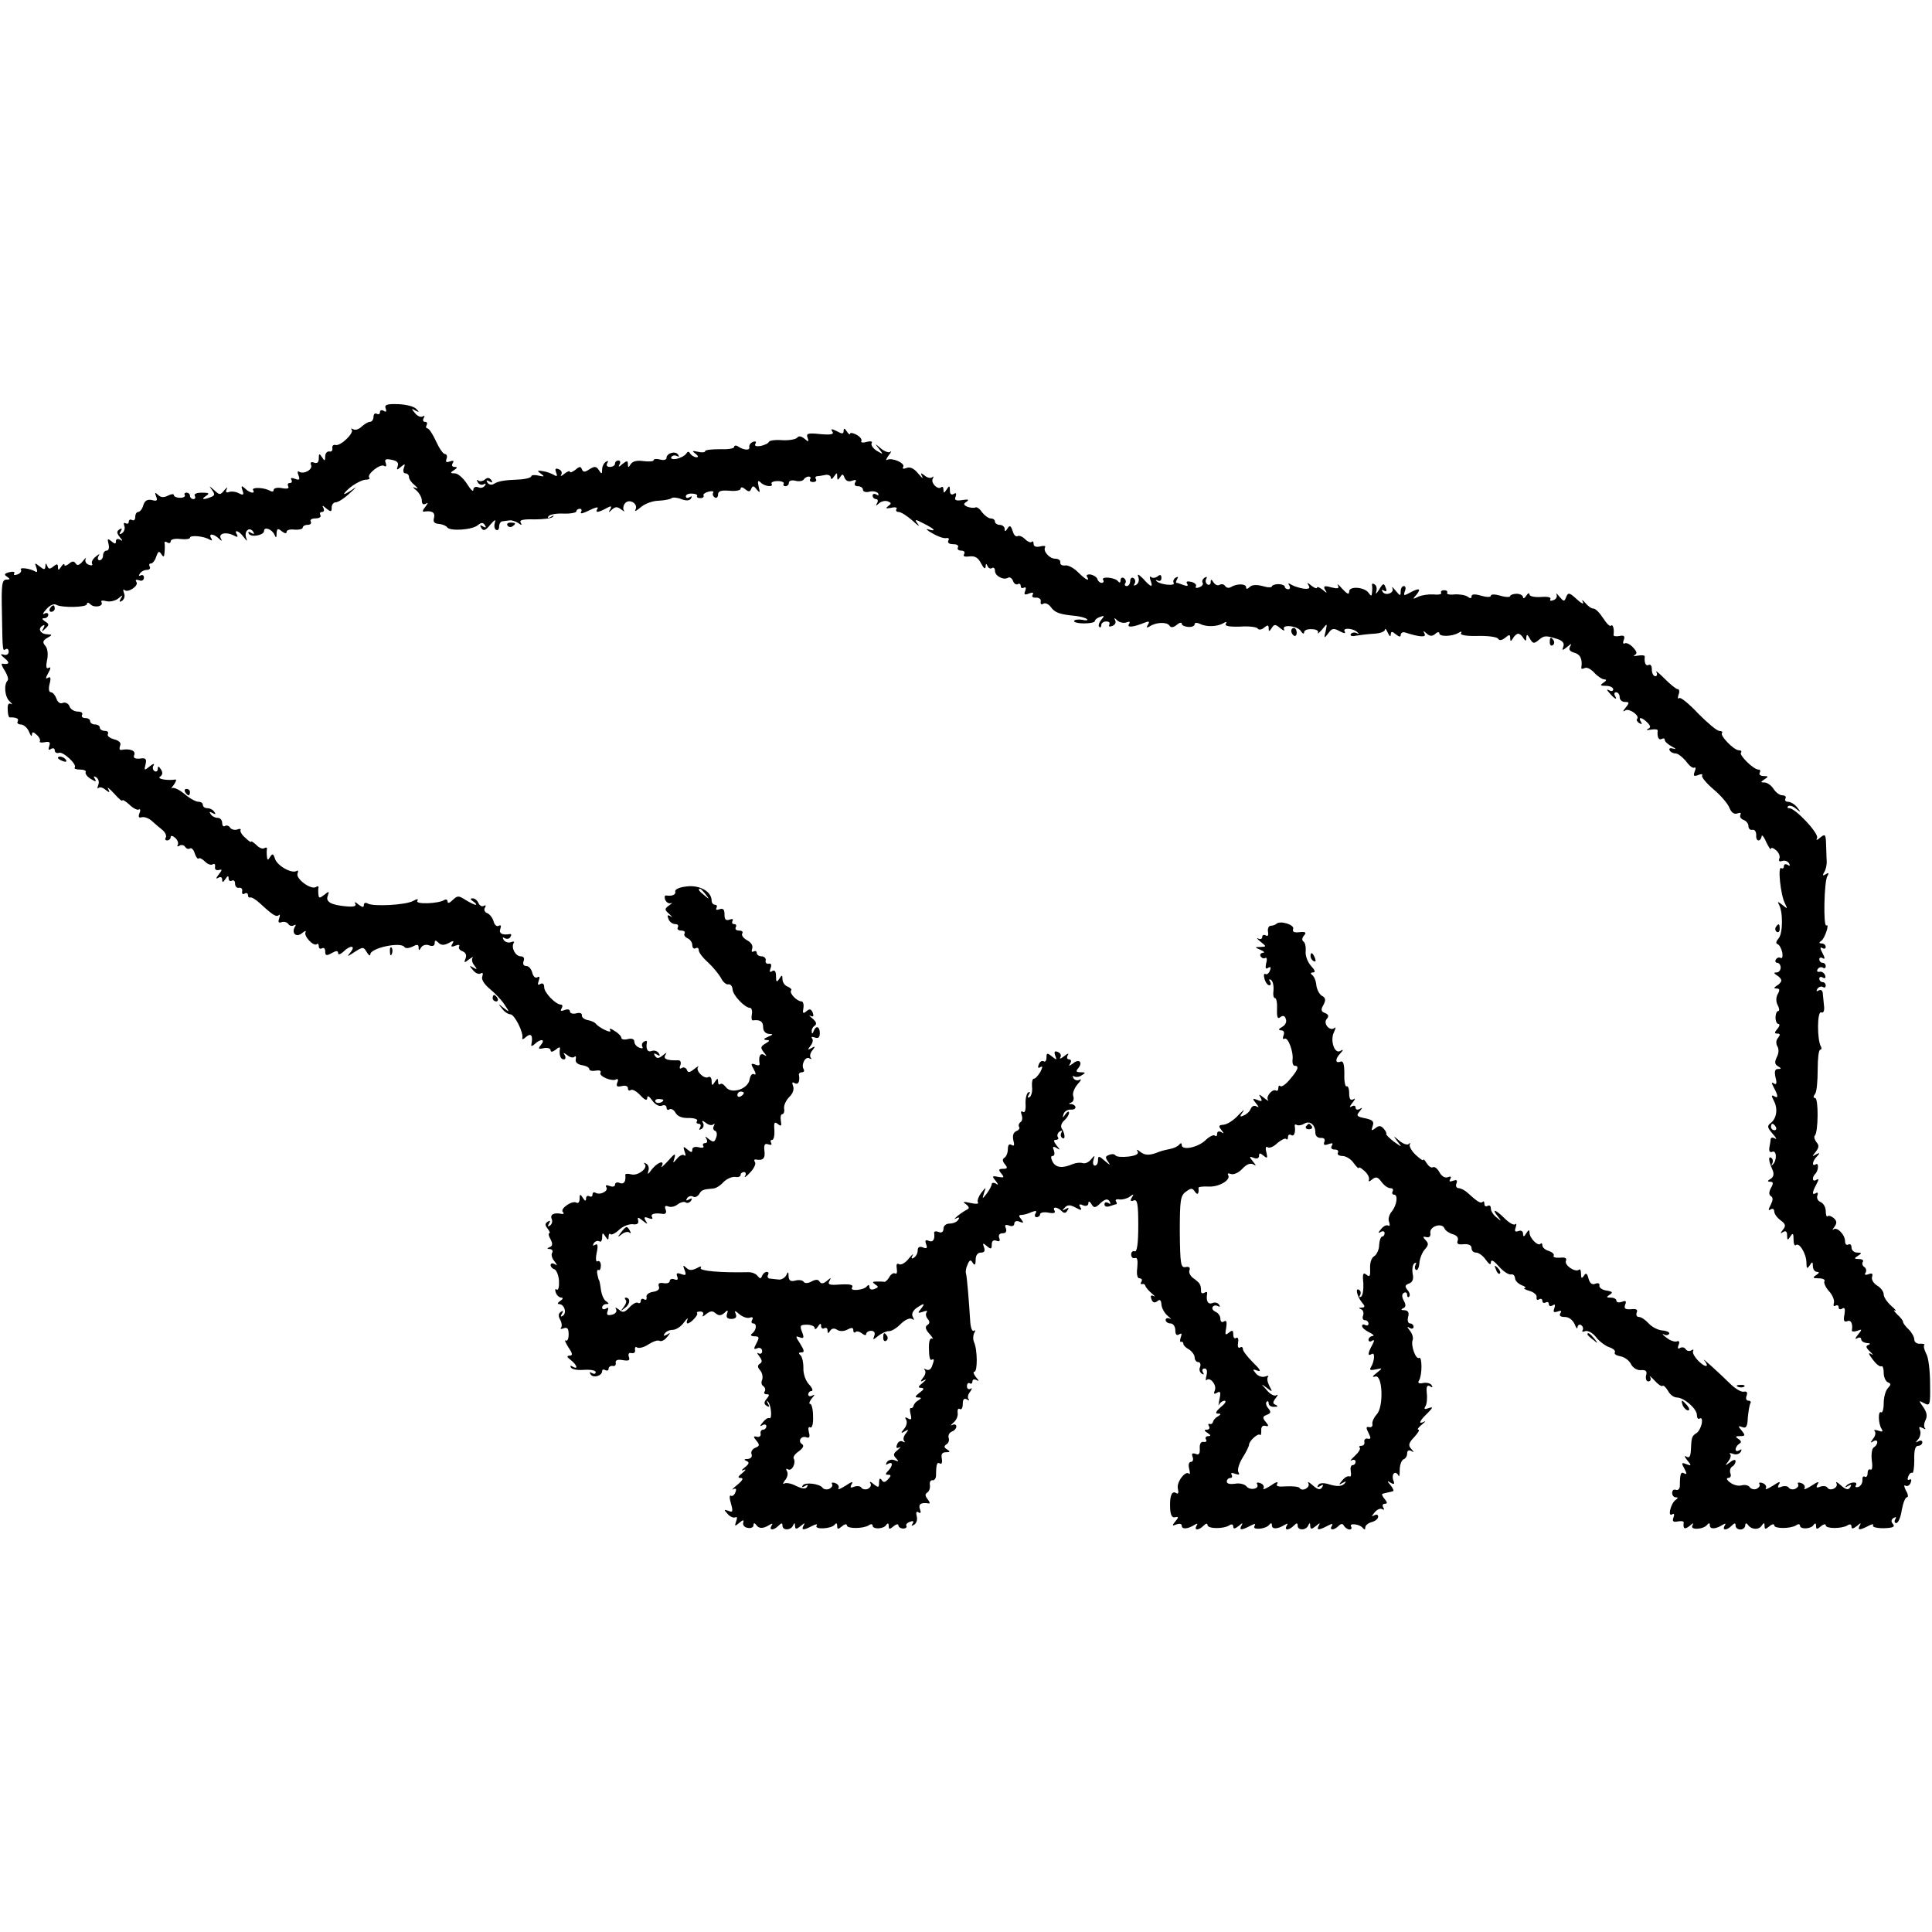 <?xml version="1.0" standalone="no"?>
<!DOCTYPE svg PUBLIC "-//W3C//DTD SVG 20010904//EN"
 "http://www.w3.org/TR/2001/REC-SVG-20010904/DTD/svg10.dtd">
<svg version="1.0" xmlns="http://www.w3.org/2000/svg"
 width="600pt" height="600pt" viewBox="0 0 600 600"
 preserveAspectRatio="xMidYMid meet">
<g transform="translate(0,600) scale(0.1,-0.1)"
fill="#000000" stroke="none">
<path d="M1198 4731 c3 -9 1 -12 -6 -7 -7 4 -12 2 -12 -4 0 -6 -4 -8 -10 -5
-5 3 -10 -1 -10 -9 0 -9 -5 -16 -11 -16 -6 0 -17 -7 -26 -15 -8 -8 -20 -12
-26 -8 -7 3 -9 3 -5 -1 9 -10 -34 -52 -50 -48 -7 2 -11 -3 -10 -10 2 -7 -3
-12 -9 -10 -7 1 -13 -6 -13 -15 0 -15 -2 -16 -10 -3 -8 13 -10 12 -10 -4 0
-12 -5 -16 -14 -13 -10 4 -13 1 -10 -7 6 -14 -22 -30 -37 -21 -5 4 -6 -2 -2
-11 5 -14 3 -16 -11 -11 -10 4 -15 3 -11 -3 3 -6 1 -10 -5 -10 -6 0 -8 -5 -5
-10 4 -7 -3 -9 -19 -6 -14 3 -26 0 -26 -5 0 -6 -5 -7 -12 -3 -16 10 -58 12
-52 2 8 -13 -11 -9 -25 5 -11 10 -13 9 -8 -6 5 -14 3 -16 -11 -9 -9 5 -23 7
-31 4 -9 -3 -11 0 -7 9 4 8 1 6 -7 -3 -13 -16 -15 -16 -32 0 -16 14 -17 14 -7
1 10 -14 10 -18 -4 -23 -23 -9 -31 -7 -14 4 12 8 9 10 -13 10 -16 0 -26 -4
-22 -10 3 -5 1 -10 -4 -10 -6 0 -11 5 -11 10 0 6 -5 10 -11 10 -5 0 -8 -4 -5
-8 2 -4 -4 -8 -15 -8 -10 0 -19 4 -19 8 0 5 -8 4 -18 -1 -13 -7 -23 -6 -31 2
-10 9 -11 8 -6 -5 5 -13 2 -15 -13 -11 -14 3 -22 -1 -27 -16 -3 -12 -11 -21
-16 -21 -5 0 -9 -7 -9 -16 0 -8 -4 -12 -10 -9 -5 3 -10 1 -10 -5 0 -6 -4 -8
-10 -5 -5 3 -7 0 -4 -8 3 -8 0 -18 -7 -23 -8 -5 -10 -3 -4 6 5 9 4 11 -4 6 -9
-6 -9 -11 1 -24 10 -12 10 -14 1 -8 -8 4 -13 2 -13 -5 0 -9 -3 -9 -14 0 -12
10 -13 8 -9 -8 3 -12 1 -21 -6 -21 -6 0 -11 -7 -11 -15 0 -8 -5 -15 -11 -15
-5 0 -7 6 -3 13 5 8 3 8 -9 -2 -9 -7 -14 -17 -11 -22 3 -5 -2 -6 -10 -3 -9 3
-13 11 -10 18 3 6 -1 3 -9 -7 -10 -12 -17 -15 -22 -7 -5 8 -11 8 -21 -1 -8 -6
-14 -8 -14 -3 0 5 -5 2 -10 -6 -8 -12 -10 -12 -10 -1 0 10 -3 11 -14 2 -11 -9
-15 -9 -19 1 -4 10 -6 10 -6 -1 -1 -11 -4 -11 -18 0 -15 12 -16 12 -10 -4 4
-11 3 -16 -3 -12 -17 10 -51 14 -45 6 3 -5 -2 -12 -11 -15 -8 -3 -13 -2 -10 3
4 5 -3 7 -15 4 -16 -4 -17 -8 -7 -14 10 -7 10 -9 -2 -9 -14 0 -16 -16 -14
-102 2 -124 2 -120 12 -114 5 3 9 -1 9 -8 0 -8 -7 -12 -16 -9 -11 3 -10 0 3
-11 18 -14 15 -21 -7 -17 -4 1 -1 -9 8 -22 8 -13 12 -26 9 -30 -13 -13 -9 -52
6 -65 8 -8 10 -11 4 -8 -8 4 -11 -3 -10 -18 0 -13 3 -24 6 -24 20 1 30 -4 25
-12 -3 -5 1 -10 10 -10 8 0 20 -10 25 -22 5 -13 9 -17 9 -10 1 10 4 10 15 0 8
-7 12 -16 10 -20 -3 -4 4 -5 15 -3 15 3 18 0 14 -12 -4 -11 -2 -14 5 -9 7 4
12 2 12 -4 0 -7 6 -10 13 -8 13 5 58 -37 49 -46 -3 -3 5 -6 17 -6 12 0 20 -4
17 -8 -2 -4 4 -14 16 -21 15 -9 18 -10 13 0 -6 8 -4 10 4 5 7 -5 10 -15 6 -24
-3 -9 -3 -13 1 -9 4 4 14 1 22 -6 13 -10 14 -9 8 3 -5 8 3 2 18 -14 14 -16 26
-26 26 -22 0 4 10 -2 22 -13 11 -11 25 -18 29 -15 5 3 6 -3 2 -12 -4 -11 -2
-15 7 -12 8 2 22 -3 31 -11 10 -9 25 -22 34 -29 8 -7 13 -17 10 -23 -4 -5 -1
-9 4 -9 6 0 11 5 11 10 0 6 6 5 14 -2 8 -7 11 -17 8 -22 -3 -5 0 -6 6 -2 6 3
13 2 17 -4 4 -6 10 -8 15 -5 5 3 12 -4 15 -16 4 -11 9 -18 12 -15 3 3 12 -2
20 -10 8 -8 19 -12 24 -8 5 3 8 0 7 -8 -2 -7 3 -12 11 -10 12 3 12 1 0 -14 -9
-12 -9 -15 -1 -10 7 4 12 2 12 -6 0 -9 3 -9 10 2 7 11 10 11 10 2 0 -7 5 -10
10 -7 6 3 10 -1 10 -9 0 -9 6 -15 13 -13 6 1 11 -4 9 -11 -1 -8 2 -11 8 -7 5
3 10 1 10 -4 0 -6 3 -10 8 -8 4 1 17 -7 29 -18 40 -37 51 -44 59 -37 4 4 4 -1
1 -10 -4 -12 -2 -15 7 -12 8 3 17 0 21 -5 3 -6 11 -8 17 -5 7 4 8 2 4 -4 -12
-20 4 -35 22 -20 9 7 13 9 11 3 -7 -12 26 -46 35 -37 3 3 6 0 6 -7 0 -7 5 -9
10 -6 6 3 10 -1 10 -10 0 -13 4 -14 20 -5 14 8 20 8 20 0 0 -6 7 -4 16 4 21
21 40 21 23 -1 -13 -15 -11 -15 13 1 25 16 27 16 37 -1 6 -10 11 -13 11 -7 0
20 95 40 106 23 3 -5 14 -4 25 1 14 8 19 7 19 -2 0 -11 2 -11 8 0 5 7 16 10
25 6 11 -4 17 -1 17 7 0 10 3 10 12 1 8 -8 17 -8 31 -1 15 9 18 8 12 -2 -6 -9
-3 -11 9 -6 9 4 15 3 12 -2 -3 -5 1 -12 10 -15 10 -4 14 -12 10 -22 -6 -15 -4
-15 11 -3 10 7 15 9 11 5 -4 -5 -2 -16 5 -24 10 -13 9 -14 -3 -7 -13 8 -13 6
-1 -8 7 -9 18 -14 24 -10 6 4 8 0 5 -9 -4 -9 5 -24 23 -39 16 -13 37 -35 46
-49 16 -24 16 -25 -3 -10 -18 14 -18 14 -5 -2 7 -10 19 -18 26 -18 13 0 42
-58 37 -74 -2 -5 4 -4 12 4 16 13 22 4 16 -25 -1 -5 4 -4 11 3 18 17 34 15 19
-3 -10 -12 -8 -14 9 -10 12 2 21 -1 21 -7 0 -6 6 -5 16 2 8 8 14 9 13 4 -3
-19 1 -34 12 -34 5 0 7 6 3 13 -6 9 -5 9 8 0 8 -7 18 -9 22 -5 4 4 6 0 4 -8
-2 -9 6 -16 20 -18 12 -2 22 -7 22 -12 0 -5 9 -7 20 -5 11 2 18 0 15 -6 -7
-11 36 -29 49 -21 5 3 7 -2 3 -10 -4 -12 -1 -14 14 -11 11 3 19 0 19 -6 0 -7
4 -10 9 -6 6 3 19 -5 30 -17 14 -15 21 -17 21 -8 0 9 6 6 15 -7 9 -13 22 -20
30 -17 8 4 15 1 15 -6 0 -6 4 -9 9 -5 6 3 14 -2 19 -11 6 -11 21 -17 41 -16
17 0 29 -4 26 -9 -4 -5 -1 -9 5 -9 6 0 8 -5 4 -12 -4 -7 -3 -8 5 -4 6 4 8 13
4 19 -5 8 -2 8 9 0 8 -7 19 -9 23 -5 5 4 5 2 2 -5 -4 -6 -2 -13 4 -15 5 -2 7
-11 3 -21 -5 -15 -9 -15 -22 -5 -12 10 -14 10 -8 1 4 -8 2 -13 -4 -13 -6 0 -9
-4 -6 -9 4 -5 -3 -7 -14 -4 -12 3 -20 0 -20 -7 0 -10 -3 -10 -15 0 -13 11 -14
10 -9 -6 4 -10 4 -16 -1 -12 -4 4 -14 0 -22 -10 -14 -16 -14 -16 -8 3 4 15 -1
12 -20 -10 -15 -16 -24 -24 -20 -17 11 21 -13 13 -31 -10 -11 -15 -14 -17 -11
-6 4 10 1 20 -6 24 -7 4 -9 4 -5 -1 12 -12 -21 -38 -42 -32 -11 3 -19 2 -18
-2 2 -20 -4 -30 -17 -25 -8 4 -15 1 -15 -5 0 -6 -7 -8 -17 -4 -10 4 -14 2 -10
-4 8 -12 -20 -26 -34 -17 -5 3 -9 0 -9 -6 0 -6 -4 -8 -10 -5 -5 3 -10 0 -10
-7 0 -9 -3 -9 -10 2 -8 13 -10 12 -10 -3 0 -10 -4 -15 -10 -12 -13 8 -52 -19
-42 -29 4 -4 3 -7 -3 -6 -24 5 -37 -1 -32 -15 4 -8 1 -17 -5 -21 -7 -5 -8 -2
-3 6 5 9 4 11 -4 6 -9 -6 -9 -11 0 -22 6 -8 8 -14 5 -14 -4 0 -2 -9 4 -19 7
-14 6 -21 -3 -24 -9 -4 -9 -6 1 -6 7 -1 10 -6 7 -11 -4 -6 -1 -18 7 -27 9 -12
9 -15 1 -9 -7 4 -13 3 -13 -3 0 -5 5 -11 12 -13 6 -2 13 -19 14 -36 1 -18 -2
-30 -7 -27 -5 4 -6 -1 -3 -9 3 -9 11 -16 18 -16 6 0 4 -5 -4 -10 -8 -5 -10
-10 -4 -10 17 0 25 -28 12 -36 -7 -5 -8 -2 -3 6 5 9 4 11 -3 6 -8 -5 -9 -13
-2 -25 5 -10 6 -21 2 -25 -3 -4 0 -4 9 -1 11 4 15 -1 15 -19 0 -14 -4 -22 -9
-19 -5 3 -1 -6 8 -21 14 -20 14 -26 4 -26 -10 -1 -9 -4 4 -14 19 -15 24 -31 5
-20 -6 4 -8 3 -5 -3 4 -6 22 -9 42 -7 19 1 35 -2 35 -7 0 -6 -5 -7 -12 -3 -7
4 -8 3 -4 -4 8 -13 36 -5 36 10 0 5 5 6 10 3 6 -3 10 -1 10 4 0 6 6 10 13 9 6
-2 11 3 9 10 -1 8 6 11 22 8 19 -3 23 -1 19 10 -3 9 0 14 8 12 8 -2 13 3 11
10 -1 8 2 11 7 7 6 -3 22 1 35 10 14 9 29 14 34 11 6 -3 16 2 23 11 12 14 12
16 0 8 -10 -5 -12 -4 -7 3 4 7 15 12 25 12 10 0 26 10 35 23 9 12 14 16 11 9
-3 -6 -3 -12 0 -12 10 0 35 27 30 32 -3 3 2 5 10 5 8 0 11 -5 8 -11 -4 -6 1
-5 10 3 13 10 20 11 30 2 10 -8 17 -7 27 2 10 10 12 9 8 -3 -4 -11 1 -16 13
-16 13 0 18 5 14 15 -5 12 -3 12 12 -1 10 -8 24 -13 32 -10 8 3 11 0 7 -7 -4
-6 -2 -11 3 -11 13 0 10 -22 -4 -32 -6 -4 -2 -8 8 -8 15 0 16 -3 6 -22 -9 -17
-9 -20 3 -15 8 3 15 -1 15 -9 0 -7 -5 -10 -11 -7 -6 4 -5 0 2 -9 9 -12 10 -18
2 -23 -8 -5 -8 -11 1 -21 6 -7 9 -20 6 -29 -4 -8 -2 -17 4 -20 5 -4 7 -11 4
-16 -4 -5 -1 -9 6 -9 9 0 9 -3 0 -14 -9 -11 -9 -16 0 -22 8 -5 10 -3 4 7 -5 8
-4 11 0 6 10 -9 14 -57 4 -51 -4 2 -13 -4 -20 -13 -10 -12 -10 -14 -1 -9 6 4
12 2 12 -3 0 -6 -5 -11 -10 -11 -6 0 -9 -6 -8 -12 2 -7 -3 -12 -11 -10 -12 3
-12 0 -2 -12 11 -13 10 -17 -3 -22 -10 -4 -15 -13 -12 -20 3 -8 -2 -14 -12
-15 -11 0 -13 -2 -4 -6 10 -4 9 -9 -5 -20 -11 -9 -12 -12 -3 -8 8 4 6 -1 -4
-9 -15 -12 -16 -16 -5 -16 9 0 5 -8 -11 -21 -14 -11 -19 -18 -13 -14 9 4 11 1
7 -9 -3 -9 -10 -14 -14 -11 -5 3 -5 -8 0 -24 7 -25 6 -29 -8 -23 -14 5 -15 4
-2 -10 8 -9 19 -13 24 -10 5 3 6 -3 2 -13 -5 -15 -4 -16 9 -5 13 11 16 11 13
1 -2 -8 5 -15 15 -16 9 -2 17 2 17 8 0 8 3 8 8 2 8 -13 22 -13 41 -1 10 6 12
5 7 -2 -9 -16 7 -15 22 0 9 9 12 9 12 0 0 -16 27 -15 33 1 4 9 6 8 6 -2 1 -11
4 -11 18 0 11 10 14 10 9 2 -9 -16 -1 -16 26 -2 12 6 18 7 14 1 -8 -13 47 -10
56 3 5 6 8 5 8 -4 0 -11 3 -11 15 -1 8 7 15 8 15 3 0 -11 50 -11 68 0 6 5 12
4 12 -1 0 -12 34 -11 42 2 5 7 8 6 8 -3 0 -11 3 -11 15 -1 8 7 15 8 15 3 0 -5
7 -10 15 -10 8 0 12 4 10 8 -3 4 2 10 11 13 10 4 13 2 8 -6 -5 -7 -3 -8 5 -3
7 4 11 16 8 26 -3 12 -1 17 6 12 6 -4 8 0 4 10 -6 16 4 22 27 18 5 -1 4 4 -3
13 -8 10 -9 16 -1 21 6 4 9 14 8 23 -2 9 2 16 8 15 6 -1 11 6 11 15 0 34 3 43
12 37 6 -3 8 4 6 15 -3 14 1 20 13 20 13 0 14 2 3 9 -10 6 -10 10 -1 16 6 4 9
13 6 20 -2 7 2 16 10 19 8 3 14 10 14 16 0 6 -6 8 -12 5 -7 -4 -6 -1 3 7 9 7
15 21 13 31 -1 9 2 15 7 11 5 -3 9 4 9 16 0 14 4 19 13 14 6 -4 9 -4 5 1 -4 4
-2 15 5 23 6 9 7 13 1 9 -6 -3 -11 0 -11 8 0 8 4 12 9 9 4 -3 8 0 8 6 0 6 5 8
13 4 8 -5 8 -2 -2 9 -7 9 -10 17 -5 17 10 0 10 67 -1 92 -4 9 -3 22 1 29 4 7
3 10 -2 6 -5 -3 -10 11 -11 31 -4 65 -10 137 -13 147 -2 6 0 18 5 28 6 15 10
16 16 5 6 -9 9 -7 9 10 0 13 6 22 16 22 11 0 14 5 10 16 -5 14 -4 15 9 4 12
-10 15 -10 15 5 0 11 5 15 14 12 10 -4 13 -1 9 9 -3 8 1 14 11 14 10 0 13 6
10 15 -5 11 -2 13 10 9 9 -4 16 -1 16 6 0 7 7 10 16 6 13 -5 14 -4 6 7 -9 10
-9 14 1 14 6 0 21 4 31 9 14 5 17 4 12 -4 -4 -7 -2 -12 3 -12 6 0 11 4 11 9 0
5 12 8 26 5 16 -3 23 -1 19 6 -8 13 8 13 22 -1 8 -8 13 -7 18 2 6 8 4 10 -6 4
-11 -6 -11 -5 -3 4 9 10 17 10 34 1 18 -10 21 -9 15 1 -6 9 -3 11 8 6 10 -4
17 -1 17 6 0 8 4 7 10 -3 7 -12 12 -12 28 4 15 13 22 14 28 5 4 -8 3 -10 -4
-5 -7 4 -12 2 -12 -4 0 -7 7 -9 16 -6 9 3 18 6 20 6 3 0 3 4 0 9 -4 5 2 8 11
6 10 -1 24 3 32 9 12 9 13 8 6 -3 -6 -10 -4 -13 6 -9 11 4 14 -10 14 -78 0
-56 -4 -83 -11 -80 -6 2 -11 -2 -11 -10 0 -8 5 -13 12 -11 7 3 9 -7 7 -29 -3
-22 0 -34 7 -34 7 0 9 -5 6 -10 -4 -6 -3 -9 2 -8 4 2 9 -1 10 -5 1 -5 10 -15
20 -24 10 -8 12 -12 6 -8 -9 4 -11 1 -7 -10 4 -11 10 -12 18 -6 8 7 12 4 13
-11 1 -11 10 -27 20 -35 10 -8 12 -12 6 -8 -7 3 -13 1 -13 -4 0 -6 7 -11 15
-11 8 0 15 -9 15 -21 0 -13 4 -18 12 -13 8 5 9 2 5 -9 -3 -9 -3 -16 1 -14 4 1
7 -2 7 -6 0 -5 8 -13 18 -18 9 -6 17 -17 17 -24 0 -8 5 -15 11 -15 6 0 9 -7 6
-15 -4 -8 -1 -17 5 -21 7 -4 8 -3 4 4 -4 7 -2 12 5 12 7 0 9 -8 6 -21 -3 -12
-3 -18 0 -15 11 11 32 -15 26 -31 -5 -12 -3 -14 7 -8 10 6 12 1 7 -21 -3 -16
-4 -23 -1 -16 3 6 11 12 17 12 7 -1 1 -10 -12 -20 -14 -12 -18 -20 -10 -20 12
0 12 -2 1 -9 -8 -4 -14 -12 -15 -17 -1 -5 -6 -8 -10 -6 -5 1 -6 -2 -2 -8 3 -5
0 -10 -7 -10 -9 0 -9 -3 2 -10 11 -7 11 -10 2 -10 -7 0 -10 -5 -7 -10 4 -6 1
-9 -7 -8 -8 2 -13 -6 -12 -20 1 -17 -3 -22 -13 -17 -11 3 -13 1 -9 -10 3 -8 0
-15 -5 -15 -7 0 -9 -9 -6 -21 3 -12 3 -19 0 -16 -11 12 -40 -26 -35 -46 3 -13
1 -18 -5 -14 -14 9 -21 -9 -19 -48 1 -20 6 -29 15 -27 12 3 12 0 1 -13 -11
-13 -10 -15 4 -9 9 3 16 2 16 -4 0 -12 18 -11 39 2 10 6 12 5 7 -2 -9 -16 7
-15 22 0 7 7 12 8 12 2 0 -12 49 -13 68 -1 7 5 12 3 12 -4 0 -8 5 -7 17 2 11
10 14 10 9 2 -9 -16 -1 -16 26 -2 15 8 19 8 14 0 -9 -14 36 -10 46 4 5 6 8 6
8 -2 0 -13 18 -12 39 1 10 6 12 5 7 -2 -9 -16 7 -15 22 0 9 9 12 9 12 0 0 -16
27 -15 33 1 4 9 6 8 6 -2 1 -11 4 -11 18 0 11 10 14 10 9 2 -9 -16 -1 -16 26
-2 15 8 19 8 14 0 -9 -14 7 -14 21 0 8 8 13 8 17 0 4 -6 12 -11 17 -11 6 0 8
4 5 9 -8 12 27 8 36 -4 5 -6 8 -6 8 1 0 7 9 14 20 17 11 3 20 10 20 17 0 6 -5
8 -12 4 -9 -5 -9 -3 1 9 7 9 18 14 24 10 6 -3 7 -1 3 5 -4 7 -2 12 5 12 8 0 8
4 -1 15 -7 8 -10 16 -6 16 3 1 11 3 16 4 6 1 13 3 16 4 4 0 0 9 -7 18 -12 14
-12 16 0 8 11 -6 13 -4 8 8 -3 9 -2 19 3 22 4 3 10 -1 13 -7 2 -7 4 0 4 17 0
16 6 31 12 33 6 2 11 10 11 18 0 9 5 12 13 8 9 -6 9 -4 0 6 -10 11 -9 18 9 37
12 13 18 23 13 23 -5 0 0 7 11 16 10 8 13 13 7 9 -20 -10 -15 2 10 26 18 18
18 21 4 16 -13 -5 -16 -3 -10 6 4 6 6 25 4 41 -2 20 1 26 10 21 7 -5 10 -4 5
3 -3 6 -15 9 -26 7 -14 -3 -18 0 -13 8 10 16 10 76 0 70 -10 -6 -26 38 -20 55
3 7 -1 20 -8 29 -10 12 -10 15 -1 9 6 -4 12 -2 12 3 0 6 -5 11 -11 11 -6 0 -9
9 -6 20 4 14 0 20 -11 21 -11 0 -12 2 -5 6 9 3 10 10 3 23 -7 13 -7 21 0 25 5
3 10 1 10 -6 0 -7 3 -9 6 -6 4 4 2 13 -5 21 -9 11 -8 15 5 20 11 4 15 14 11
31 -2 14 0 28 6 32 5 3 7 1 3 -5 -3 -6 -3 -13 2 -16 4 -2 9 7 10 21 1 15 9 34
17 43 12 13 12 19 2 29 -9 10 -9 12 3 9 9 -2 14 3 12 13 -3 21 37 33 44 14 3
-7 15 -15 26 -18 13 -4 18 -11 15 -20 -4 -10 2 -13 19 -11 15 1 24 -3 24 -12
0 -8 6 -14 14 -14 8 0 22 -10 30 -22 11 -15 16 -18 16 -8 1 10 9 5 25 -13 13
-15 30 -26 37 -25 7 2 12 -3 13 -11 0 -8 9 -17 20 -22 11 -4 16 -8 10 -9 -5
-1 1 -5 15 -9 14 -4 24 -13 22 -20 -1 -7 2 -10 8 -6 5 3 10 1 10 -5 0 -6 5 -8
10 -5 6 3 10 1 10 -5 0 -6 5 -8 12 -4 7 5 9 2 5 -9 -4 -12 -2 -14 10 -10 11 4
14 2 9 -5 -5 -8 0 -12 14 -12 12 0 24 -9 30 -22 5 -13 9 -17 9 -10 1 7 6 10
11 7 6 -4 8 -11 5 -16 -3 -5 0 -6 8 -3 8 3 23 -5 34 -19 10 -13 29 -27 41 -31
12 -4 20 -11 17 -16 -3 -5 5 -10 17 -12 12 -2 27 -12 33 -24 6 -12 19 -20 31
-19 16 1 20 -3 16 -17 -2 -10 1 -18 7 -18 7 0 9 6 6 13 -4 6 2 2 13 -10 11
-12 22 -20 25 -17 3 3 10 -4 17 -15 6 -12 18 -21 28 -21 23 -1 62 -35 62 -55
0 -9 4 -14 9 -10 6 3 8 -4 6 -16 -3 -13 -10 -26 -17 -30 -14 -9 -15 -12 -17
-55 -1 -17 -5 -23 -13 -18 -8 5 -7 0 2 -11 14 -17 13 -18 -3 -12 -15 6 -16 4
-6 -14 8 -15 8 -19 0 -15 -11 7 -14 -1 -14 -37 0 -10 -5 -16 -12 -14 -6 3 -12
-1 -12 -9 0 -8 5 -14 11 -14 8 0 8 -2 0 -8 -15 -10 -26 -54 -11 -45 6 4 8 0 4
-10 -4 -11 -1 -15 13 -12 11 2 19 1 19 -3 -3 -20 3 -23 18 -11 11 10 14 10 9
2 -9 -16 35 -13 46 2 5 6 8 6 8 -2 0 -13 18 -12 39 1 10 6 12 5 7 -2 -9 -16 7
-15 22 0 9 9 12 9 12 0 0 -7 7 -12 15 -12 8 0 15 6 15 13 0 7 3 8 8 2 11 -16
34 -17 43 -3 7 10 9 10 9 -1 0 -11 3 -11 15 -1 8 7 15 8 15 3 0 -11 50 -11 68
0 6 5 12 4 12 -1 0 -12 34 -11 42 2 5 7 8 6 8 -3 0 -11 3 -11 15 -1 8 7 15 8
15 3 0 -11 50 -11 68 0 7 5 12 3 12 -4 0 -8 5 -7 17 2 11 10 14 10 9 2 -9 -16
-1 -16 26 -2 11 6 18 7 15 2 -4 -5 11 -9 33 -9 28 1 36 4 29 13 -7 7 -6 14 2
19 8 4 9 3 5 -4 -4 -7 -2 -12 3 -12 6 0 14 18 17 40 4 22 11 40 16 40 5 0 4
10 -3 21 -6 12 -7 19 -1 15 5 -3 13 1 16 10 3 8 2 12 -4 9 -6 -3 -7 1 -4 9 3
9 9 14 13 12 3 -2 6 16 6 40 -1 30 3 44 12 44 7 0 13 5 13 11 0 5 -6 7 -12 3
-10 -5 -10 -4 -1 6 6 7 9 19 6 28 -5 11 -3 13 8 7 8 -4 11 -5 7 0 -4 4 -3 15
2 25 6 12 4 24 -7 40 -15 21 -15 22 3 12 18 -9 19 -6 18 61 0 40 -5 82 -12 93
-6 12 -9 24 -6 27 3 3 -3 4 -13 4 -10 -1 -18 5 -18 13 0 8 -8 22 -17 31 -10 9
-18 20 -18 24 0 4 -8 14 -18 23 -10 10 -13 15 -7 12 6 -3 1 4 -12 15 -13 12
-23 27 -23 35 0 9 -9 21 -21 28 -11 7 -18 19 -15 27 3 10 0 12 -11 8 -10 -4
-14 -2 -9 5 3 6 2 13 -4 17 -6 4 -8 11 -5 16 4 5 -2 9 -12 9 -15 0 -16 2 -3
10 13 8 12 10 -2 10 -10 0 -18 7 -18 16 0 8 -4 12 -10 9 -5 -3 -10 1 -10 10 0
21 -25 46 -36 37 -5 -4 -3 0 3 8 8 11 8 18 -2 27 -7 6 -16 9 -19 6 -3 -4 -6 4
-6 16 0 12 -7 24 -16 28 -8 3 -13 12 -10 20 3 8 1 11 -4 8 -13 -8 -13 1 1 27
8 15 8 19 0 14 -12 -8 -15 6 -4 18 11 10 12 37 2 30 -13 -8 -11 10 4 25 10 11
9 12 -3 6 -13 -8 -13 -7 -1 8 10 13 11 20 2 30 -6 8 -8 17 -5 20 11 10 12 117
1 117 -6 0 -6 5 0 13 5 6 8 40 8 75 0 34 3 62 8 62 4 0 5 5 2 10 -12 20 -12
111 1 106 7 -3 10 5 9 17 -1 12 -3 30 -4 40 0 11 -6 15 -13 11 -7 -4 -8 -3 -4
5 4 6 12 9 17 6 5 -4 9 -1 9 4 0 6 -4 11 -10 11 -5 0 -10 5 -10 11 0 5 5 7 11
3 7 -4 10 -1 7 7 -3 8 -11 13 -17 11 -7 -1 -10 2 -6 8 3 6 11 8 16 5 5 -4 9
-1 9 4 0 6 -4 11 -10 11 -5 0 -10 5 -10 11 0 5 5 7 11 3 7 -4 7 1 -1 16 -8 15
-8 20 -1 16 6 -4 11 -2 11 3 0 6 -6 11 -12 11 -9 0 -10 3 -2 8 11 7 27 55 16
48 -10 -6 -7 137 3 153 6 10 4 12 -5 6 -9 -6 -11 -4 -5 6 5 7 9 24 8 36 -1 13
-1 37 -2 54 -1 28 -3 30 -18 18 -10 -9 -14 -9 -10 -2 8 13 -67 93 -86 93 -6 0
-7 3 -4 6 4 4 15 1 24 -7 16 -13 17 -12 4 4 -7 9 -20 17 -28 17 -8 0 -11 5 -8
10 3 6 -1 10 -9 10 -9 0 -21 9 -28 20 -7 11 -20 20 -28 20 -13 0 -13 1 0 10
13 8 12 10 -3 10 -10 0 -15 5 -12 10 3 6 2 10 -4 10 -15 0 -62 46 -54 53 3 4
0 7 -7 7 -15 0 -60 46 -52 54 3 3 -1 6 -8 6 -8 0 -37 25 -66 54 -28 30 -55 52
-59 48 -5 -4 -5 1 -2 11 4 9 2 17 -3 17 -5 0 -23 15 -41 33 -17 17 -28 26 -25
20 4 -7 2 -13 -3 -13 -6 0 -11 9 -11 21 0 11 -4 17 -10 14 -9 -5 -14 7 -12 26
1 4 -9 5 -21 3 -12 -2 -17 -2 -10 2 8 4 7 10 -5 23 -9 10 -21 16 -26 13 -5 -3
-7 2 -3 11 4 11 1 15 -13 12 -11 -2 -19 -1 -19 3 3 18 -2 35 -8 29 -3 -4 -14
7 -24 23 -11 17 -24 30 -30 30 -7 0 -18 8 -26 18 -9 10 -12 11 -7 2 4 -8 -5
-4 -19 9 -23 21 -27 22 -33 7 -6 -15 -7 -15 -21 1 -8 10 -12 13 -9 7 3 -7 -1
-15 -10 -18 -8 -3 -12 -2 -9 4 3 5 -9 8 -30 6 -20 -1 -35 2 -35 8 0 6 -5 4
-10 -4 -5 -8 -10 -10 -10 -5 0 6 -9 11 -20 11 -11 0 -20 -4 -20 -7 0 -4 -14
-4 -30 1 -17 5 -30 5 -30 0 0 -5 -13 -5 -30 0 -20 6 -30 5 -30 -2 0 -7 -4 -7
-12 -1 -7 5 -25 8 -41 7 -15 -2 -25 1 -23 5 3 4 -1 8 -9 8 -8 0 -12 -4 -9 -8
2 -4 -8 -7 -23 -5 -16 1 -37 -2 -48 -7 -18 -9 -19 -8 -6 6 16 20 8 22 -21 6
-18 -10 -20 -9 -15 5 4 9 2 16 -3 16 -6 0 -10 -8 -10 -17 0 -15 -2 -14 -16 3
-8 10 -13 14 -10 8 8 -15 -21 -26 -30 -12 -4 7 -3 8 4 4 8 -5 10 -1 5 10 -5
14 -8 13 -20 -7 -8 -13 -12 -16 -9 -7 3 10 1 20 -5 23 -5 4 -9 3 -8 -2 1 -4 1
-15 0 -23 -1 -12 -3 -12 -10 -2 -12 19 -61 23 -61 5 0 -11 -6 -8 -21 8 -11 13
-18 18 -14 11 5 -10 0 -11 -21 -6 -21 6 -25 4 -19 -7 8 -12 6 -12 -8 0 -9 7
-17 10 -17 6 0 -4 -8 -1 -17 6 -13 11 -15 11 -9 1 6 -9 1 -12 -16 -10 -12 2
-29 7 -37 12 -10 6 -12 5 -7 -2 4 -7 2 -12 -3 -12 -6 0 -11 4 -11 8 0 4 -9 8
-20 8 -11 0 -20 -4 -20 -7 0 -4 -13 -4 -29 1 -19 5 -33 4 -40 -3 -7 -7 -11 -7
-11 -1 0 12 -29 12 -47 1 -6 -4 -14 -3 -18 3 -4 6 -11 7 -17 4 -6 -4 -14 0
-19 7 -7 11 -9 11 -9 1 0 -7 -5 -10 -10 -7 -6 4 -7 11 -4 17 4 7 2 8 -5 4 -6
-4 -9 -11 -6 -16 3 -4 -2 -11 -11 -14 -8 -3 -13 -2 -10 3 3 5 -3 11 -14 14
-13 3 -18 1 -13 -6 4 -7 0 -8 -11 -4 -10 4 -20 7 -22 7 -3 0 -2 5 2 12 4 7 3
8 -5 4 -6 -4 -9 -11 -6 -16 7 -11 -42 -6 -53 5 -4 4 -2 5 4 2 6 -3 11 0 11 8
0 10 -4 12 -12 5 -7 -5 -16 -6 -20 -2 -5 4 -5 -1 -2 -10 9 -24 2 -23 -23 5
-14 14 -19 16 -15 6 4 -10 1 -20 -6 -25 -7 -4 -10 -3 -5 4 3 6 2 13 -4 17 -5
3 -10 -1 -10 -9 0 -9 -5 -16 -11 -16 -5 0 -8 4 -4 9 3 5 1 12 -5 16 -5 3 -10
0 -10 -7 0 -8 -3 -9 -8 -3 -9 12 -54 16 -46 4 3 -5 1 -9 -5 -9 -5 0 -11 5 -13
12 -2 6 -12 12 -21 14 -9 1 -15 -2 -11 -7 10 -17 -5 -9 -28 14 -13 13 -31 23
-41 21 -9 -1 -15 3 -14 9 1 7 -6 12 -16 12 -18 0 -39 24 -31 36 2 4 -5 5 -16
2 -12 -3 -20 0 -20 8 0 7 -3 10 -6 6 -4 -3 -13 1 -21 9 -8 8 -18 12 -23 9 -5
-3 -12 4 -15 16 -6 17 -9 19 -16 8 -6 -10 -9 -11 -9 -1 0 6 -7 12 -15 12 -8 0
-15 5 -15 10 0 6 -6 10 -13 10 -7 0 -19 9 -27 19 -7 11 -17 18 -21 15 -4 -2
-15 -1 -24 2 -13 6 -14 9 -3 16 9 7 5 8 -14 5 -20 -3 -25 0 -20 11 3 10 1 13
-6 8 -8 -4 -12 0 -12 11 0 15 -2 16 -10 3 -8 -12 -10 -12 -10 -1 0 8 -3 11 -7
8 -10 -10 -34 14 -26 27 3 6 3 8 -2 4 -4 -4 -15 -2 -23 5 -13 10 -14 9 -8 -3
4 -8 -1 -4 -12 9 -13 16 -25 22 -36 18 -10 -4 -15 -3 -11 3 7 12 -35 30 -50
22 -5 -3 -3 3 5 14 8 10 10 16 5 11 -4 -4 -18 1 -29 10 -20 17 -20 17 -6 -1
14 -18 14 -18 -7 -6 -12 8 -19 18 -16 24 4 5 -3 7 -15 4 -12 -4 -20 -2 -17 2
3 5 -4 14 -15 20 -11 6 -20 7 -20 3 0 -4 -5 -1 -10 7 -7 11 -10 11 -10 2 0
-10 -5 -10 -21 -1 -17 8 -20 8 -14 -1 6 -9 -4 -11 -38 -8 -38 4 -44 2 -39 -11
5 -14 3 -14 -10 -3 -10 8 -18 9 -22 3 -4 -5 -24 -9 -46 -8 -22 2 -41 -1 -42
-5 -2 -5 -13 -10 -26 -13 -14 -2 -20 0 -16 7 4 6 1 9 -7 6 -8 -3 -13 -10 -12
-16 3 -11 -15 -11 -34 1 -7 5 -13 4 -13 -1 0 -5 -20 -8 -45 -7 -25 0 -45 -2
-45 -6 0 -4 -10 -5 -22 -2 -19 4 -20 3 -8 -6 9 -7 10 -11 3 -11 -6 0 -15 5
-19 11 -5 8 -8 8 -13 0 -4 -6 -17 -13 -30 -16 -12 -2 -19 0 -16 6 4 5 11 6 17
3 7 -4 8 -2 4 4 -8 13 -36 5 -36 -10 0 -6 -9 -8 -20 -5 -11 3 -20 2 -20 -2 0
-4 -14 -5 -31 -3 -20 3 -34 0 -40 -9 -7 -12 -9 -12 -9 0 0 11 -3 11 -17 0 -11
-10 -14 -10 -9 -1 4 6 2 12 -3 12 -6 0 -11 -4 -11 -10 0 -5 -7 -10 -16 -10 -9
0 -12 5 -8 12 4 7 3 8 -4 4 -7 -4 -12 -15 -12 -24 0 -15 -2 -15 -10 -2 -8 12
-13 13 -29 3 -15 -10 -20 -10 -24 0 -3 9 -8 9 -20 -2 -10 -7 -17 -10 -17 -6 0
4 -8 1 -17 -6 -9 -8 -14 -9 -10 -3 4 7 0 14 -8 17 -10 4 -12 1 -8 -10 5 -12 3
-14 -8 -7 -8 4 -23 10 -34 11 -17 3 -18 1 -5 -8 12 -9 11 -10 -7 -6 -13 3 -23
2 -23 -2 0 -4 -17 -9 -37 -10 -49 -2 -65 -5 -80 -14 -6 -4 -15 -2 -19 4 -5 8
-3 9 6 4 9 -5 11 -4 6 4 -6 8 -12 9 -20 2 -7 -6 -17 -7 -21 -3 -5 4 -5 1 -1
-6 4 -7 12 -9 18 -6 7 4 8 2 4 -4 -4 -6 -13 -9 -21 -5 -9 3 -15 -1 -15 -8 0
-8 -9 1 -20 19 -11 17 -28 32 -37 32 -15 0 -16 2 -3 10 11 7 11 10 2 10 -8 0
-10 5 -6 12 5 7 2 9 -9 5 -11 -4 -14 -2 -10 9 3 7 0 14 -5 14 -6 0 -18 18 -28
40 -10 22 -22 40 -27 40 -4 0 -5 5 -2 10 3 6 1 10 -5 10 -6 0 -8 5 -4 12 4 6
3 8 -3 5 -6 -4 -17 1 -24 10 -12 14 -12 16 1 8 12 -6 13 -5 3 5 -7 8 -32 14
-57 15 -35 1 -43 -2 -38 -14z m37 -179 c-4 -12 -3 -13 10 -2 13 11 14 10 9 -4
-3 -9 -1 -16 5 -16 6 0 11 -5 11 -11 0 -7 8 -18 18 -26 11 -10 12 -12 2 -8
-10 4 -9 2 3 -8 9 -8 17 -22 17 -31 0 -11 4 -15 13 -10 7 5 7 2 -2 -10 -8 -9
-10 -16 -5 -15 25 4 36 -2 32 -19 -4 -13 1 -18 15 -19 11 -1 23 -6 26 -11 9
-12 77 -8 95 7 11 9 16 9 22 0 5 -8 3 -9 -6 -4 -9 6 -11 4 -5 -5 6 -10 13 -8
28 11 13 15 18 17 14 7 -3 -10 -2 -20 3 -23 6 -4 10 1 10 9 0 9 5 17 10 17 6
1 16 2 23 3 6 1 18 -3 26 -8 11 -8 13 -8 8 1 -5 8 7 11 43 10 27 0 53 3 57 8
5 4 2 5 -6 0 -8 -5 -12 -4 -8 1 3 6 24 10 46 9 23 -1 41 3 41 7 0 4 5 8 11 8
5 0 7 -5 3 -11 -3 -6 8 -3 26 6 18 9 29 12 26 6 -9 -14 0 -14 26 0 16 9 19 8
13 -3 -6 -10 -5 -11 5 -1 11 10 17 10 29 1 9 -7 13 -8 9 -4 -4 5 -3 15 3 23
14 16 43 -2 32 -21 -3 -6 4 -2 16 8 12 11 38 21 57 21 19 1 37 5 40 8 3 3 17
2 30 -3 15 -6 26 -5 30 2 4 7 3 8 -4 4 -7 -4 -12 -3 -12 3 0 5 9 9 19 8 11 0
18 -4 16 -7 -2 -4 2 -7 10 -7 8 0 12 4 10 8 -3 3 4 9 15 12 11 3 18 1 15 -3
-3 -5 -1 -11 5 -15 5 -3 10 1 10 9 0 11 9 14 35 12 19 -2 35 1 35 6 0 6 6 6
14 -1 11 -9 15 -9 19 1 4 10 8 10 17 -2 10 -12 11 -11 6 9 -4 18 -2 21 7 12
12 -12 41 -15 33 -3 -2 4 6 8 19 8 13 0 21 -4 19 -8 -3 -4 0 -8 5 -8 6 0 11 5
11 11 0 6 9 9 20 6 11 -3 23 -1 26 4 3 5 10 9 15 9 6 0 8 -4 5 -8 -3 -5 1 -9
9 -9 8 0 12 4 9 9 -3 4 -2 8 3 9 4 0 16 2 26 4 9 2 17 -2 17 -8 0 -7 5 -5 10
3 9 13 10 13 10 0 0 -12 2 -12 9 -2 7 11 9 11 14 -2 4 -10 13 -13 23 -9 12 4
15 3 10 -5 -4 -7 -1 -12 8 -12 9 0 16 -5 16 -11 0 -6 9 -9 20 -6 11 3 23 0 27
-5 3 -7 1 -8 -5 -4 -7 4 -12 2 -12 -3 0 -6 5 -11 11 -11 5 0 7 -6 3 -12 -5
-10 -4 -10 6 -1 7 6 19 9 27 6 12 -5 12 -7 1 -15 -9 -7 -7 -8 10 -5 12 3 20 1
16 -4 -3 -5 0 -9 7 -9 7 0 26 -12 43 -27 17 -16 24 -20 17 -11 -12 16 -11 17
18 2 34 -17 41 -26 14 -18 -10 3 -4 -3 12 -12 17 -10 36 -17 44 -15 7 1 10 -2
6 -8 -3 -7 3 -11 15 -11 12 0 18 -4 15 -10 -3 -5 1 -10 10 -10 9 0 13 -5 9
-11 -4 -7 2 -9 17 -7 17 2 27 -4 36 -22 8 -15 13 -19 14 -10 0 10 2 11 6 2 2
-6 9 -10 14 -6 5 3 9 -1 9 -9 0 -16 27 -30 41 -21 5 3 12 -2 15 -10 3 -9 10
-13 15 -10 5 3 9 0 9 -6 0 -6 4 -8 10 -5 6 3 7 -1 4 -10 -5 -11 -2 -14 12 -8
11 4 15 3 11 -4 -4 -6 1 -10 11 -9 9 0 16 -5 14 -12 -1 -8 2 -11 8 -7 6 4 17
-1 24 -11 13 -17 26 -22 78 -27 15 -2 30 -6 34 -10 4 -3 -3 -5 -14 -2 -12 2
-24 1 -26 -3 -3 -4 11 -8 30 -8 19 0 34 3 34 7 0 4 7 10 16 13 14 5 15 4 4 -9
-7 -9 -10 -18 -6 -22 3 -3 6 -1 6 5 0 7 7 12 16 12 8 0 12 -4 9 -10 -3 -6 1
-7 9 -4 9 3 13 11 9 18 -4 8 -2 8 7 -1 7 -6 19 -9 28 -6 10 4 13 2 8 -5 -7
-12 13 -10 48 4 15 6 17 4 11 -6 -6 -9 -4 -11 6 -5 20 13 53 14 61 2 4 -7 12
-6 22 2 9 8 16 9 16 4 0 -5 9 -9 20 -10 11 -1 20 3 20 8 0 6 7 6 18 1 20 -10
54 -8 72 3 8 5 11 4 7 -2 -5 -7 10 -10 44 -9 27 2 52 -1 55 -6 3 -5 12 -4 20
3 11 9 14 8 14 -2 0 -11 2 -11 9 0 8 13 12 13 27 0 10 -8 15 -9 12 -4 -10 17
42 12 52 -5 5 -8 10 -10 10 -4 0 7 11 11 24 10 13 0 22 -5 19 -11 -2 -5 3 -1
13 10 16 20 16 20 11 -5 -6 -23 -5 -24 8 -7 11 16 17 17 35 7 15 -8 20 -8 16
-1 -8 13 29 10 41 -4 5 -4 3 -5 -4 -1 -6 3 -14 2 -18 -3 -3 -6 4 -8 17 -5 13
2 38 5 56 6 17 1 32 6 33 12 0 6 4 2 9 -9 5 -11 9 -14 9 -6 1 11 4 11 16 1 10
-8 15 -9 15 -2 0 6 6 10 13 8 46 -15 68 -16 61 -4 -5 10 -4 10 6 1 10 -9 17
-10 27 -2 7 7 13 7 13 2 0 -11 41 -10 60 2 8 5 11 4 7 -2 -3 -5 17 -9 51 -8
31 1 60 -3 64 -8 4 -7 12 -6 22 2 13 11 16 11 16 0 0 -12 2 -12 9 -1 4 8 12
14 16 14 4 0 12 -6 16 -14 7 -10 9 -10 9 2 1 11 3 11 11 -3 9 -16 13 -17 27
-5 18 15 22 15 60 3 15 -5 21 -13 17 -23 -5 -13 -3 -13 12 -1 13 11 15 11 9 1
-5 -9 -1 -15 13 -19 19 -5 26 -21 22 -46 -1 -5 3 -5 10 -2 6 4 19 -2 30 -14
11 -12 25 -21 32 -21 7 0 6 -4 -3 -10 -12 -8 -11 -10 8 -10 12 0 22 -5 22 -11
0 -5 -6 -7 -12 -3 -9 5 -9 2 1 -9 15 -18 26 -23 16 -7 -3 6 -1 10 4 10 6 0 11
-7 11 -15 0 -8 7 -15 16 -15 14 0 15 -2 3 -17 -10 -12 -10 -15 -1 -9 12 7 46
-17 36 -27 -3 -3 0 -8 7 -13 8 -4 10 -3 5 4 -10 17 3 15 20 -2 11 -11 11 -16
1 -20 -6 -4 -2 -4 10 -2 12 2 22 1 21 -3 -2 -19 3 -31 12 -26 6 3 10 2 10 -3
0 -5 10 -14 23 -21 12 -6 14 -9 4 -6 -10 3 -15 1 -12 -5 3 -6 12 -10 19 -10 7
0 21 -11 32 -24 10 -14 21 -23 26 -20 4 3 5 -3 1 -12 -5 -14 -3 -16 11 -11 9
4 15 3 12 -1 -3 -5 13 -24 35 -43 23 -19 45 -45 50 -58 6 -15 15 -21 25 -17 9
3 12 2 9 -4 -3 -6 1 -13 9 -16 9 -3 16 -12 16 -20 0 -8 6 -13 13 -11 6 1 11
-6 11 -15 -1 -10 2 -18 7 -18 5 0 9 6 10 13 0 6 7 -1 14 -18 8 -16 14 -26 15
-21 0 5 7 3 15 -4 9 -7 14 -19 11 -26 -3 -8 0 -11 8 -8 8 3 17 0 22 -7 4 -8 3
-10 -4 -5 -7 4 -12 2 -12 -4 0 -6 -4 -9 -8 -6 -12 7 -2 -84 11 -109 9 -19 9
-19 -8 -5 -13 10 -16 11 -11 2 14 -23 13 -93 -1 -107 -7 -8 -9 -15 -3 -17 6
-2 12 -13 15 -26 2 -12 0 -20 -5 -17 -5 3 -11 1 -15 -5 -3 -5 -1 -10 4 -10 6
0 11 -7 11 -15 0 -8 -6 -15 -12 -15 -10 0 -10 -2 0 -9 8 -4 14 -12 14 -16 0
-4 -6 -12 -14 -16 -10 -7 -10 -9 0 -9 9 0 10 -5 3 -17 -6 -11 -6 -24 0 -35 5
-10 6 -18 1 -18 -4 0 -8 -9 -8 -20 0 -11 4 -20 9 -20 5 0 4 -7 -3 -15 -10 -12
-10 -15 0 -15 9 0 9 -4 2 -13 -7 -8 -7 -18 -2 -27 5 -8 4 -22 -2 -33 -7 -15
-7 -22 3 -28 12 -7 12 -9 0 -9 -9 0 -11 -8 -7 -26 5 -18 3 -24 -5 -19 -8 6 -8
2 0 -13 14 -26 14 -35 0 -26 -8 4 -8 1 -1 -13 14 -25 10 -55 -8 -70 -13 -10
-12 -14 5 -34 11 -12 14 -19 8 -15 -7 4 -13 4 -14 -1 0 -4 -2 -16 -4 -26 -2
-12 1 -17 9 -14 14 6 15 -28 1 -40 -4 -5 -5 -3 -1 4 3 6 2 14 -3 17 -10 7 -9
-9 4 -38 5 -12 3 -21 -6 -27 -11 -6 -11 -9 -1 -9 9 0 10 -5 2 -19 -7 -13 -7
-22 0 -26 7 -4 6 -13 -1 -27 -8 -15 -8 -19 0 -14 6 4 11 1 11 -6 0 -8 9 -20
20 -28 15 -11 17 -17 7 -29 -9 -12 -9 -13 1 -7 8 5 12 1 12 -11 0 -15 2 -16
10 -3 8 12 10 10 10 -9 0 -13 3 -21 7 -18 10 10 32 -25 33 -53 0 -20 2 -22 10
-10 8 13 10 12 10 -2 0 -10 6 -18 13 -18 8 0 7 -4 -3 -10 -12 -8 -10 -10 8
-10 13 0 21 -4 18 -9 -3 -4 3 -19 15 -32 11 -12 17 -29 14 -36 -2 -8 0 -11 5
-8 6 3 10 1 10 -5 0 -6 5 -8 11 -4 8 5 10 -1 7 -19 -4 -18 -1 -24 9 -20 11 5
18 -8 14 -29 0 -4 7 -4 17 -1 15 6 16 5 2 -12 -9 -11 -10 -16 -2 -11 6 4 12 2
12 -3 0 -6 8 -11 18 -12 10 0 12 -3 4 -6 -9 -3 -7 -9 6 -21 10 -10 11 -12 3
-7 -10 6 -8 0 4 -16 11 -15 23 -25 28 -22 4 2 7 -7 7 -21 0 -13 6 -26 13 -29
10 -4 10 -7 0 -18 -7 -7 -13 -28 -13 -47 0 -18 -4 -31 -8 -28 -10 6 -9 -35 1
-51 6 -9 3 -11 -10 -6 -10 3 -15 3 -11 -2 4 -4 2 -15 -5 -23 -9 -13 -9 -14 1
-8 6 4 12 3 12 -3 0 -5 -5 -13 -11 -16 -6 -4 -8 -22 -6 -41 3 -19 1 -31 -4
-28 -5 3 -9 -2 -9 -11 0 -9 -4 -14 -9 -11 -5 3 -8 -2 -7 -11 0 -9 -5 -18 -13
-21 -8 -2 -11 0 -7 6 7 12 -20 10 -31 -3 -4 -4 -2 -5 6 0 10 6 12 4 7 -4 -6
-9 -13 -8 -29 6 -11 10 -17 13 -14 7 8 -14 -20 -27 -28 -14 -3 5 -13 6 -22 3
-12 -5 -14 -3 -8 8 6 9 0 8 -19 -5 -16 -10 -26 -14 -22 -8 3 5 -1 13 -10 16
-8 3 -13 2 -10 -3 3 -5 -1 -11 -9 -15 -8 -3 -17 -1 -20 4 -3 5 -13 6 -22 3
-12 -5 -14 -3 -8 8 6 9 0 8 -19 -5 -16 -10 -26 -14 -22 -8 3 5 -1 13 -10 16
-8 3 -13 2 -10 -3 3 -5 -1 -11 -9 -15 -8 -3 -17 0 -21 5 -3 6 -15 9 -25 6 -10
-3 -26 1 -36 9 -10 7 -13 14 -6 14 7 0 10 6 7 14 -3 8 -1 17 5 21 6 3 11 11
11 17 0 6 -7 5 -17 -3 -16 -12 -17 -12 -6 2 7 9 10 19 6 23 -4 4 0 4 9 1 9 -4
19 -1 24 6 4 8 3 10 -4 5 -7 -4 -12 -3 -12 3 0 5 5 13 11 17 8 4 7 9 -2 15
-11 7 -10 9 5 9 16 0 17 2 5 17 -12 14 -12 16 2 11 12 -5 16 2 17 30 2 19 5
39 8 44 3 4 0 8 -6 8 -7 0 -9 7 -6 15 4 10 1 15 -8 13 -8 -2 -25 8 -40 22 -43
42 -92 86 -84 76 18 -22 6 -25 -16 -4 -13 13 -21 27 -18 32 3 5 0 6 -6 2 -6
-3 -13 -2 -17 4 -4 6 -11 7 -17 4 -7 -5 -9 -1 -5 9 4 10 2 14 -6 11 -7 -2 -21
3 -32 12 -11 8 -15 13 -8 10 6 -4 14 -3 17 2 2 4 -7 9 -21 10 -14 1 -33 11
-43 22 -10 11 -23 20 -30 20 -7 0 -10 6 -7 14 4 9 -2 12 -18 10 -18 -1 -22 2
-18 14 5 11 2 14 -10 9 -9 -3 -17 -2 -17 3 0 6 -8 10 -17 10 -15 0 -15 2 -4 9
11 7 9 10 -10 13 -13 2 -23 9 -22 15 2 7 -4 10 -13 6 -10 -4 -17 2 -21 17 -4
16 -8 18 -14 8 -7 -10 -9 -8 -9 6 0 11 -3 16 -6 13 -11 -10 -46 13 -41 27 4 9
-3 12 -19 10 -13 -1 -22 2 -19 6 3 5 -4 11 -15 15 -11 3 -20 11 -20 17 0 6 -3
9 -6 5 -8 -8 -34 18 -34 35 0 10 -3 9 -10 -2 -7 -12 -10 -12 -10 -1 0 7 -6 11
-14 8 -11 -4 -13 -1 -9 11 3 9 3 14 -1 10 -5 -4 -19 4 -33 18 -28 28 -42 32
-22 7 13 -16 12 -17 -3 -4 -10 7 -18 20 -18 28 0 8 -4 11 -10 8 -6 -3 -10 -1
-10 6 0 7 -3 10 -6 6 -6 -5 -15 0 -49 31 -7 6 -19 12 -25 12 -7 0 -10 7 -7 14
4 11 1 13 -10 9 -11 -4 -14 -2 -9 5 4 8 2 10 -8 6 -9 -3 -19 3 -26 16 -6 11
-15 18 -20 15 -5 -3 -13 3 -19 12 -6 10 -11 15 -11 11 0 -4 -10 3 -23 15 -13
12 -21 27 -19 32 3 6 1 7 -3 2 -5 -4 -18 1 -29 10 -20 17 -20 17 -6 -2 15 -19
15 -19 -12 0 -14 11 -25 22 -23 24 2 2 -2 9 -8 16 -9 10 -15 10 -26 1 -12 -9
-13 -8 -8 7 5 14 0 19 -23 24 -26 5 -29 8 -18 21 10 12 10 14 1 8 -8 -4 -13
-2 -13 4 0 6 -5 8 -12 4 -8 -5 -7 0 2 11 9 11 10 16 3 11 -9 -5 -13 1 -13 19
0 14 -4 24 -8 21 -4 -2 -8 15 -7 38 0 31 -3 42 -12 39 -17 -7 -17 9 0 26 10
11 9 13 -1 7 -18 -10 -32 34 -19 59 5 11 6 17 2 13 -14 -13 -37 13 -25 27 8 9
6 14 -5 19 -12 4 -14 10 -5 25 8 15 7 22 -4 28 -8 4 -16 19 -18 33 -1 14 -7
28 -13 32 -6 5 -5 8 3 8 8 0 6 7 -7 21 -10 11 -18 32 -16 45 1 14 -2 27 -7 30
-5 3 -5 11 2 19 8 9 5 12 -14 10 -17 -2 -23 1 -20 10 5 13 -40 27 -52 16 -3
-3 -11 -6 -17 -6 -7 0 -11 -9 -9 -19 2 -11 -1 -15 -7 -11 -6 3 -11 1 -11 -5 0
-6 -6 -8 -12 -5 -7 4 -4 -1 6 -9 20 -16 20 -16 0 -17 -18 0 -18 -1 1 -9 11 -5
14 -9 7 -9 -7 -1 -10 -6 -7 -11 4 -6 10 -8 15 -5 4 3 6 -5 2 -17 -3 -14 -1
-19 6 -14 8 5 10 2 6 -8 -3 -9 -10 -14 -14 -11 -5 3 -6 -4 -3 -15 3 -11 10
-20 15 -20 5 0 6 5 2 12 -4 6 -3 8 3 5 6 -4 9 -18 8 -32 -2 -14 0 -25 5 -25 4
0 7 -15 6 -34 -1 -25 2 -32 10 -25 8 6 14 5 17 -5 4 -9 -1 -20 -11 -25 -12 -7
-13 -10 -3 -11 8 0 11 -6 7 -16 -3 -8 -2 -13 3 -10 11 7 29 -42 25 -66 -1 -10
2 -18 7 -18 15 0 10 -13 -15 -42 -12 -15 -26 -25 -30 -21 -3 3 -6 1 -6 -6 0
-7 -3 -10 -7 -8 -11 7 -33 -19 -25 -29 4 -5 -2 -2 -12 6 -17 13 -18 13 -11 1
6 -11 4 -13 -10 -7 -16 6 -16 4 -4 -11 9 -11 10 -14 1 -9 -7 4 -14 1 -18 -8
-3 -8 -13 -17 -21 -20 -13 -6 -14 -4 -3 11 7 10 1 5 -14 -10 -14 -16 -35 -29
-46 -30 -15 -1 -17 -4 -7 -16 9 -12 9 -13 0 -7 -8 4 -13 2 -13 -5 0 -7 -3 -9
-7 -6 -3 4 -17 -2 -29 -14 -24 -23 -74 -33 -74 -15 0 7 -3 7 -8 1 -4 -5 -16
-11 -27 -13 -11 -2 -27 -6 -35 -9 -29 -12 -44 -12 -59 0 -10 8 -13 8 -8 1 4
-8 -5 -13 -29 -16 -19 -2 -37 -1 -40 4 -3 4 -11 5 -20 1 -12 -4 -12 -8 -2 -22
8 -11 5 -10 -10 3 -19 17 -22 17 -22 3 0 -10 -4 -17 -10 -17 -5 0 -7 8 -4 18
5 15 4 15 -8 1 -7 -9 -19 -14 -26 -11 -7 2 -20 1 -30 -3 -32 -14 -53 -12 -63
7 -6 12 -6 18 0 18 6 0 7 7 4 17 -5 12 -3 14 8 8 12 -8 12 -6 0 8 -9 12 -10
17 -2 17 7 0 10 4 6 9 -3 5 0 13 6 17 7 4 9 3 5 -4 -3 -6 -2 -13 3 -16 10 -7
9 13 -2 30 -4 7 0 17 8 24 8 7 15 18 15 24 0 6 -5 4 -11 -4 -9 -13 -10 -13 -6
0 2 8 12 14 21 14 9 -1 16 2 16 7 0 5 -6 9 -12 10 -10 0 -10 2 -1 5 7 3 9 12
6 20 -3 8 3 24 13 36 11 12 14 18 7 15 -6 -4 -15 -2 -19 4 -4 7 -3 9 2 6 6 -3
16 -2 24 4 12 7 12 9 -4 9 -14 0 -16 3 -7 13 15 19 1 30 -17 14 -13 -9 -14 -9
-8 1 4 7 2 12 -4 12 -6 0 -8 5 -4 13 5 7 0 6 -11 -3 -10 -8 -16 -10 -12 -4 4
7 0 14 -8 17 -10 4 -12 1 -8 -11 6 -15 5 -15 -10 -3 -15 12 -17 11 -17 -3 0
-10 -4 -15 -9 -12 -5 3 -12 -1 -15 -10 -4 -9 -2 -13 5 -8 8 4 7 0 0 -15 -7
-11 -15 -21 -20 -21 -5 0 -7 -11 -6 -25 2 -14 -2 -28 -7 -32 -7 -4 -8 -1 -3 7
5 8 4 11 -2 7 -5 -3 -9 -20 -8 -36 1 -18 -2 -28 -8 -24 -6 4 -8 0 -4 -10 3 -9
2 -19 -4 -22 -5 -4 -7 -10 -4 -15 3 -4 -1 -10 -9 -13 -9 -4 -12 -14 -9 -28 4
-15 3 -20 -5 -15 -8 5 -12 0 -12 -13 0 -11 -5 -23 -10 -26 -8 -5 -7 -11 1 -21
9 -11 8 -14 -6 -14 -14 0 -15 -3 -5 -15 10 -12 8 -13 -10 -10 -19 4 -20 2 -8
-12 9 -12 9 -15 1 -9 -7 4 -13 3 -13 -1 0 -5 -7 -18 -15 -29 -15 -19 -15 -19
-9 1 7 20 7 20 -9 0 -8 -11 -13 -24 -10 -29 4 -5 -6 -6 -23 -2 -23 5 -26 4
-14 -4 10 -8 11 -13 4 -16 -6 -3 -20 -12 -30 -20 -10 -9 -13 -12 -5 -8 9 5 12
3 7 -4 -4 -7 -16 -12 -27 -12 -11 0 -19 -7 -19 -16 0 -10 -6 -14 -15 -10 -8 3
-14 2 -14 -2 3 -21 -3 -31 -16 -26 -11 5 -13 2 -9 -10 5 -12 2 -15 -10 -10
-10 4 -16 1 -16 -9 0 -9 -5 -19 -12 -23 -7 -5 -9 -2 -4 7 4 8 -1 3 -12 -10
-10 -13 -24 -21 -30 -17 -7 4 -9 -1 -7 -14 2 -11 0 -18 -5 -15 -5 3 -13 -2
-18 -11 -5 -9 -12 -15 -15 -15 -4 1 -15 1 -24 1 -14 0 -15 -2 -5 -9 11 -7 11
-9 -2 -14 -9 -4 -16 -1 -16 6 0 7 -3 8 -8 2 -9 -12 -54 -16 -46 -4 6 10 -7 12
-50 9 -21 -1 -26 2 -20 12 6 11 5 11 -8 0 -11 -9 -18 -10 -23 -2 -4 7 -12 7
-25 0 -11 -6 -21 -6 -24 -1 -3 5 -15 7 -26 4 -15 -4 -20 0 -21 13 0 15 -2 16
-7 4 -4 -8 -14 -14 -22 -14 -8 1 -21 2 -28 3 -7 0 -10 6 -7 11 3 6 2 10 -4 10
-5 0 -12 -6 -14 -12 -4 -10 -7 -10 -14 -1 -5 7 -17 12 -28 12 -88 -2 -154 4
-149 13 4 6 -1 6 -13 -1 -15 -7 -23 -7 -32 2 -10 9 -11 8 -5 -7 6 -16 4 -18
-10 -13 -13 5 -17 3 -13 -7 4 -10 1 -13 -9 -9 -7 3 -14 0 -14 -5 0 -6 -9 -9
-19 -7 -14 2 -18 -1 -15 -10 4 -8 -3 -15 -18 -17 -13 -2 -22 -9 -20 -16 1 -8
-2 -11 -8 -7 -5 3 -10 1 -10 -5 0 -6 -4 -9 -9 -6 -4 3 -16 -3 -26 -14 -15 -16
-21 -18 -33 -7 -10 7 -13 8 -9 1 4 -7 -1 -14 -12 -17 -15 -3 -18 -1 -14 11 4
10 2 13 -5 8 -7 -4 -12 -2 -12 3 0 6 6 11 13 11 9 0 9 2 -1 9 -7 4 -14 21 -16
37 -2 16 -5 29 -6 29 -1 0 -3 8 -5 18 -2 9 0 15 4 13 4 -3 7 4 7 14 0 10 -5
16 -10 13 -5 -4 -7 7 -3 26 5 23 3 30 -5 25 -7 -4 -8 -3 -4 5 4 6 12 9 17 6 5
-4 9 2 9 12 0 15 2 16 10 3 8 -12 10 -12 10 -1 0 8 3 12 6 8 3 -3 16 3 27 14
12 11 30 18 42 17 13 -2 19 2 17 11 -3 12 -1 12 14 0 15 -12 17 -12 9 0 -6 11
-4 13 9 8 10 -4 15 -3 11 3 -6 10 8 14 34 10 8 -1 12 4 8 14 -4 10 -1 13 9 9
8 -3 21 0 29 7 8 6 19 9 24 6 5 -4 13 -1 17 5 5 8 3 9 -6 4 -9 -5 -11 -4 -6 4
4 6 12 8 18 5 6 -4 14 0 19 7 8 14 12 15 44 18 8 0 22 9 32 20 10 10 26 17 36
16 9 -2 17 1 17 6 0 5 5 9 11 9 5 0 7 -6 3 -12 -4 -7 3 -3 15 10 12 12 19 27
16 32 -4 6 -3 10 2 9 23 -4 30 3 27 27 -2 19 1 24 12 20 9 -3 12 -1 9 4 -3 6
-2 10 3 10 5 0 8 14 7 30 -2 24 0 28 11 19 10 -8 12 -6 9 10 -2 12 0 21 5 21
4 0 7 8 5 18 -1 9 6 25 16 35 11 10 16 24 12 34 -4 11 -3 14 5 9 11 -6 17 5
13 27 0 4 4 7 10 7 5 0 8 4 5 9 -9 14 5 42 18 34 6 -3 8 -3 4 2 -4 4 -2 15 5
23 10 13 9 14 -3 7 -12 -7 -13 -6 -3 7 7 8 9 19 5 23 -4 5 0 6 8 3 11 -4 16 0
16 13 0 22 -12 25 -19 7 -4 -10 -6 -10 -6 -1 -1 6 4 15 10 18 6 5 4 12 -8 22
-10 8 -12 12 -6 8 9 -4 11 -1 7 10 -5 12 -10 13 -20 4 -10 -8 -12 -6 -9 10 2
12 -1 21 -6 21 -14 0 -39 26 -32 34 3 3 -2 8 -11 12 -9 3 -16 14 -16 23 0 14
-2 14 -10 1 -8 -12 -10 -10 -10 8 0 15 -4 21 -12 16 -8 -5 -9 -2 -5 9 4 10 2
16 -6 14 -7 -1 -11 4 -9 11 1 6 -5 12 -13 12 -8 0 -15 5 -15 11 0 5 -4 7 -10
4 -5 -3 -7 0 -4 9 3 9 -3 19 -16 26 -11 6 -18 15 -15 21 4 5 -1 9 -10 9 -9 0
-13 5 -10 10 3 6 1 10 -5 10 -6 0 -8 4 -5 10 3 6 -1 7 -9 4 -12 -4 -16 0 -16
16 0 16 -4 20 -16 16 -8 -3 -12 -2 -9 4 3 6 1 10 -4 10 -6 0 -11 6 -11 13 0
28 -37 49 -77 44 -22 -2 -37 -9 -36 -15 3 -11 -10 -16 -29 -13 -4 0 -5 -6 -2
-14 4 -8 11 -12 18 -10 6 3 4 0 -5 -6 -16 -12 -16 -14 0 -28 9 -9 11 -12 4 -7
-10 6 -12 4 -7 -8 3 -9 13 -16 21 -16 8 0 11 -4 8 -10 -3 -5 1 -10 10 -10 9 0
14 -4 11 -9 -3 -5 1 -11 9 -15 8 -3 15 -13 15 -21 0 -9 5 -13 10 -10 6 3 10 1
10 -6 0 -7 13 -24 29 -38 15 -14 33 -36 40 -48 6 -13 17 -22 23 -20 7 1 12 -6
13 -15 0 -18 38 -58 54 -58 5 0 8 -9 6 -20 -2 -11 -1 -19 3 -19 22 3 32 -3 32
-21 0 -12 7 -20 18 -21 14 0 14 -2 -3 -9 -14 -6 -15 -9 -5 -10 12 0 11 -3 -3
-11 -15 -9 -16 -13 -5 -27 10 -12 10 -14 1 -8 -12 7 -18 -5 -14 -28 1 -5 -5
-6 -14 -2 -13 5 -14 2 -4 -15 7 -13 7 -19 1 -15 -6 3 -12 -4 -14 -16 -4 -30
-56 -47 -73 -25 -7 9 -15 14 -18 10 -4 -3 -7 0 -7 8 0 11 -2 11 -10 -1 -8 -13
-10 -12 -10 3 0 10 -5 15 -10 12 -13 -8 -41 20 -32 31 4 5 -2 2 -12 -6 -15
-12 -20 -12 -23 -2 -3 6 -10 9 -16 5 -6 -4 -8 0 -4 9 3 9 0 15 -6 15 -35 -1
-48 4 -41 16 6 9 4 9 -8 -1 -13 -10 -18 -10 -24 -1 -5 8 -3 9 6 4 9 -6 11 -4
6 4 -5 7 -14 10 -22 7 -13 -5 -19 6 -15 27 1 5 -3 6 -9 2 -6 -3 -8 -11 -5 -16
3 -5 -1 -6 -9 -3 -9 3 -16 12 -16 19 0 8 -8 11 -20 8 -11 -3 -20 -1 -20 3 0 5
-9 15 -21 22 -13 9 -18 9 -14 2 7 -12 -35 8 -45 21 -3 4 -14 9 -25 11 -11 2
-19 9 -18 15 1 6 -6 9 -17 6 -11 -3 -20 0 -20 6 0 6 -7 8 -17 4 -11 -4 -14 -3
-9 5 4 7 3 12 -2 12 -16 0 -52 37 -52 54 0 11 -5 14 -12 10 -8 -5 -9 -2 -5 10
4 11 3 15 -4 11 -6 -4 -13 2 -16 14 -3 12 -11 21 -19 21 -8 0 -11 6 -8 15 4 9
0 15 -9 15 -16 0 -30 26 -22 41 4 5 0 6 -8 3 -8 -3 -18 0 -23 7 -4 7 -3 10 4
5 6 -3 14 -2 17 4 4 6 3 10 -2 9 -23 -4 -35 2 -29 17 3 9 2 12 -5 9 -6 -4 -13
2 -16 13 -3 11 -12 23 -20 26 -8 3 -11 11 -7 17 4 7 3 9 -3 6 -6 -4 -13 0 -17
8 -3 8 -11 15 -18 15 -9 0 -8 -3 2 -10 8 -5 11 -10 7 -10 -4 0 -18 7 -31 15
-22 14 -25 14 -40 0 -9 -9 -16 -12 -16 -5 0 6 -5 8 -10 5 -19 -12 -91 -14 -84
-3 4 7 0 7 -13 0 -23 -13 -125 -18 -141 -8 -7 4 -12 2 -12 -5 0 -8 -5 -7 -17
2 -9 8 -14 9 -10 3 5 -8 -3 -11 -26 -9 -48 4 -67 14 -59 33 5 15 4 15 -11 3
-14 -11 -17 -11 -18 0 -1 8 -1 18 0 22 1 5 -3 6 -8 2 -16 -9 -63 26 -57 42 3
8 2 11 -3 8 -15 -9 -60 16 -67 38 -5 16 -8 17 -15 6 -7 -12 -9 -11 -10 1 -1 8
-1 19 0 23 1 5 -3 6 -8 3 -5 -4 -17 1 -25 10 -9 8 -16 13 -16 10 0 -3 -8 2
-18 12 -11 9 -17 20 -15 24 2 4 -2 5 -10 2 -8 -3 -18 0 -22 5 -3 6 -11 9 -16
6 -5 -4 -9 1 -9 9 0 9 -6 16 -14 16 -8 0 -18 5 -22 12 -5 7 -3 8 6 3 9 -5 11
-4 6 3 -4 7 -14 12 -22 12 -8 0 -14 5 -14 10 0 6 -6 10 -14 10 -8 0 -28 11
-44 25 -16 13 -33 21 -38 17 -4 -4 -2 1 6 11 7 10 9 17 4 16 -24 -4 -58 2 -47
9 8 5 9 13 3 22 -7 11 -10 12 -10 2 0 -7 -5 -10 -10 -7 -6 4 -7 12 -3 18 4 7
-2 5 -12 -3 -17 -14 -18 -13 -13 6 4 17 1 21 -18 18 -16 -1 -21 2 -17 12 5 13
-14 20 -41 15 -5 -1 -6 5 -3 13 4 9 -3 16 -19 20 -14 4 -22 11 -19 16 3 6 -1
10 -9 10 -9 0 -16 5 -16 10 0 6 -7 10 -15 10 -8 0 -15 5 -15 10 0 6 -7 10 -16
10 -8 0 -12 5 -9 10 3 6 -3 10 -13 10 -11 0 -23 7 -26 16 -3 9 -13 14 -21 11
-8 -4 -16 2 -20 14 -4 10 -11 19 -17 19 -6 0 -8 10 -4 26 5 18 3 24 -5 19 -8
-5 -8 -1 1 15 8 14 8 20 1 16 -7 -5 -9 3 -5 23 4 18 2 37 -5 45 -10 11 -8 17
6 25 16 9 16 10 1 11 -21 0 -32 16 -17 26 8 5 9 3 4 -7 -7 -12 -5 -12 6 -1 12
11 12 14 -1 22 -10 7 -11 10 -2 10 6 0 12 5 12 11 0 5 -6 7 -12 3 -7 -4 -5 2
6 14 10 12 24 18 30 14 16 -10 96 -9 96 2 0 6 5 5 11 -1 12 -12 42 -6 34 7 -3
5 4 6 15 3 11 -3 28 1 37 8 14 12 16 12 8 0 -6 -10 -4 -12 4 -7 7 5 10 15 6
24 -3 9 -3 13 1 10 10 -11 45 12 38 24 -5 7 -2 9 8 6 8 -4 15 0 15 8 0 7 -5
10 -10 7 -6 -3 -7 -1 -3 5 4 7 14 12 22 12 8 0 12 5 9 10 -3 6 -2 10 4 10 5 0
13 10 16 21 6 17 9 19 16 8 7 -11 9 -9 10 6 1 11 1 24 0 28 -1 5 3 6 9 2 5 -3
10 -2 10 4 0 6 13 9 30 7 17 -2 30 0 30 4 0 9 44 5 61 -6 8 -4 9 -3 5 4 -10
16 7 15 23 0 9 -9 12 -9 7 -1 -9 16 15 22 38 11 13 -7 16 -7 12 1 -11 18 6 13
20 -6 12 -15 13 -16 8 -2 -6 20 11 34 22 18 5 -8 3 -9 -6 -4 -8 5 -11 4 -7 -3
8 -12 47 -4 47 9 0 14 24 6 32 -11 5 -12 7 -11 7 4 1 15 4 16 16 6 9 -7 15 -8
15 -2 0 6 11 9 25 7 14 -1 25 2 25 6 0 5 7 9 16 9 8 0 12 5 9 10 -3 6 3 10 15
10 12 0 18 5 15 10 -3 6 -1 10 5 10 6 0 8 5 4 13 -5 8 -2 8 9 -2 15 -12 17
-11 17 3 0 9 6 16 13 16 7 0 26 12 43 28 17 15 23 22 15 16 -35 -24 -44 -25
-16 0 17 14 39 25 49 26 11 0 16 3 13 6 -10 10 34 45 46 37 6 -4 8 0 5 9 -5
11 0 14 18 10 17 -3 23 -9 19 -20z m956 -1329 c13 -16 12 -17 -3 -4 -17 13
-22 21 -14 21 2 0 10 -8 17 -17z m119 -617 c0 -3 -4 -8 -10 -11 -5 -3 -10 -1
-10 4 0 6 5 11 10 11 6 0 10 -2 10 -4z m-250 -22 c0 -8 -19 -13 -24 -6 -3 5 1
9 9 9 8 0 15 -2 15 -3z m2025 -102 c0 -10 7 -16 17 -16 10 1 14 -4 11 -12 -4
-10 0 -12 13 -7 12 4 15 3 10 -5 -4 -7 -1 -12 9 -12 9 0 13 -4 10 -10 -3 -5 3
-10 14 -10 11 0 27 -10 35 -22 9 -12 16 -19 16 -15 0 4 8 -1 18 -10 11 -10 16
-22 13 -28 -2 -5 2 -5 10 2 12 10 18 8 29 -7 8 -11 20 -20 28 -20 7 0 10 -4 7
-10 -3 -5 -1 -10 4 -10 14 0 9 -34 -8 -54 -7 -9 -11 -23 -7 -31 3 -9 2 -14 -3
-11 -5 3 -15 -2 -22 -11 -10 -12 -10 -14 -1 -9 6 4 12 2 12 -3 0 -6 -3 -11 -7
-11 -5 0 -9 -12 -10 -27 0 -14 -8 -30 -15 -34 -9 -5 -14 -21 -13 -38 1 -24 -1
-28 -11 -20 -11 9 -13 3 -10 -26 1 -20 -2 -39 -7 -42 -6 -3 -7 -1 -3 5 3 6 2
13 -3 16 -13 9 -7 -19 8 -38 11 -13 11 -16 0 -17 -10 0 -10 -2 -2 -5 7 -3 9
-12 6 -20 -3 -8 0 -14 6 -14 6 0 11 -5 11 -11 0 -5 -4 -7 -10 -4 -5 3 -10 2
-10 -3 0 -5 10 -14 23 -20 12 -6 16 -11 10 -11 -7 -1 -13 -6 -13 -12 0 -5 5
-7 11 -3 8 5 8 1 0 -14 -14 -26 -14 -35 -1 -27 11 7 9 -23 -3 -42 -5 -8 0 -9
15 -6 23 5 23 5 3 -11 -13 -10 -15 -14 -4 -11 23 8 27 -96 4 -118 -8 -9 -14
-22 -13 -29 2 -7 -3 -12 -10 -10 -10 2 -10 -2 -2 -18 8 -16 8 -20 -2 -18 -7 2
-12 -3 -11 -9 2 -7 -2 -13 -9 -13 -6 0 -9 -3 -5 -6 3 -4 -4 -15 -16 -26 -12
-11 -16 -17 -9 -13 6 3 12 1 12 -4 0 -6 -4 -11 -9 -11 -6 0 -8 -9 -6 -20 2
-11 0 -18 -4 -15 -5 2 -15 -3 -22 -12 -12 -14 -12 -16 1 -8 11 6 12 5 5 -3 -8
-8 -21 -9 -43 -3 -21 7 -34 6 -38 -1 -5 -7 -2 -8 6 -3 9 6 11 4 6 -4 -6 -9
-13 -8 -29 6 -11 10 -17 13 -14 7 8 -13 -19 -28 -27 -15 -3 4 -21 6 -41 5 -26
-2 -34 0 -28 9 4 7 -6 4 -21 -7 -16 -10 -26 -14 -22 -8 3 5 -1 13 -10 16 -8 3
-13 2 -10 -3 9 -15 -22 -21 -33 -7 -6 7 -22 11 -36 8 -15 -2 -25 0 -25 7 0 6
5 11 11 11 5 0 7 4 4 10 -4 6 1 7 11 3 12 -4 15 -3 10 5 -4 7 2 27 13 45 11
17 20 36 20 40 0 12 28 37 34 31 3 -3 4 3 4 13 -1 11 4 17 12 15 12 -3 12 0 2
12 -11 13 -10 17 3 22 13 5 14 9 5 20 -7 8 -9 17 -5 21 3 3 6 1 6 -5 0 -7 8
-12 18 -11 11 0 12 2 4 6 -10 4 -10 8 0 21 7 9 8 13 2 9 -6 -4 -20 3 -30 16
-19 21 -19 21 0 7 18 -14 19 -14 8 6 -6 12 -8 24 -4 28 3 4 -1 4 -9 1 -9 -3
-22 1 -29 10 -11 13 -10 14 6 8 12 -4 7 5 -14 25 -17 17 -32 36 -32 42 0 6 -4
9 -9 5 -6 -3 -8 4 -6 15 2 11 0 18 -6 15 -5 -4 -9 1 -9 11 0 13 -3 14 -14 5
-11 -9 -12 -6 -8 15 3 19 1 25 -7 20 -6 -4 -11 -1 -11 9 0 8 -7 18 -15 21 -8
4 -12 10 -9 15 3 5 10 6 16 3 7 -4 8 -2 4 4 -4 6 -13 9 -21 5 -14 -5 -20 7
-16 30 1 5 -3 6 -9 2 -5 -3 -10 -1 -10 4 0 21 -3 26 -22 40 -11 7 -17 19 -14
26 3 9 -1 12 -12 10 -15 -3 -17 9 -18 109 0 99 2 113 19 125 16 12 20 12 28 0
8 -12 13 -7 11 12 -1 3 14 5 31 4 33 -2 71 21 61 36 -3 5 1 6 9 3 8 -3 24 4
35 16 13 14 25 19 34 14 10 -6 10 -4 -1 9 -12 15 -12 17 3 11 9 -4 16 -1 16 6
0 10 3 10 14 1 12 -10 13 -8 9 10 -4 14 -2 20 4 16 5 -4 19 2 30 13 12 10 24
16 27 13 3 -4 6 -1 6 6 0 7 5 9 10 6 9 -6 14 8 11 28 -1 5 2 6 7 3 4 -2 14 -1
22 4 18 11 35 -3 35 -28z m1430 18 c3 -5 1 -10 -4 -10 -6 0 -11 5 -11 10 0 6
2 10 4 10 3 0 8 -4 11 -10z m-2655 -565 c-11 -13 -10 -14 6 -9 10 4 16 4 12
-1 -4 -4 -3 -14 3 -21 7 -8 7 -14 -1 -19 -8 -5 -6 -14 7 -28 10 -11 13 -18 8
-14 -7 3 -11 -9 -10 -33 0 -21 3 -36 8 -33 9 5 9 0 1 -21 -3 -9 -11 -13 -18
-9 -6 3 -8 3 -4 -2 4 -4 2 -15 -5 -23 -10 -13 -9 -15 3 -8 8 4 6 0 -4 -8 -15
-12 -16 -16 -5 -16 10 -1 9 -5 -5 -15 -14 -11 -16 -15 -5 -15 11 0 12 -2 1 -9
-8 -4 -14 -12 -15 -17 -1 -5 -5 -8 -8 -7 -4 1 -4 -7 -1 -19 4 -16 2 -19 -8
-13 -9 5 -11 4 -6 -4 4 -6 2 -19 -6 -28 -11 -14 -11 -16 2 -8 12 7 13 6 3 -7
-7 -8 -9 -19 -5 -23 4 -5 2 -5 -4 -2 -7 4 -15 0 -18 -9 -4 -10 -2 -13 7 -9 6
4 4 0 -5 -8 -14 -11 -15 -16 -5 -26 9 -10 8 -11 -4 -6 -10 4 -20 1 -25 -6 -4
-8 -3 -10 4 -5 16 9 15 -7 0 -22 -9 -9 -9 -12 0 -12 10 0 10 -3 0 -14 -9 -10
-15 -11 -20 -2 -5 7 -8 4 -8 -8 0 -16 -2 -17 -17 -5 -9 8 -14 9 -10 3 4 -7 0
-14 -8 -18 -8 -3 -17 -1 -20 4 -3 5 -13 6 -22 3 -12 -5 -14 -3 -8 8 6 9 0 8
-19 -5 -16 -10 -26 -14 -22 -8 3 5 -1 13 -10 16 -8 3 -13 2 -10 -3 3 -5 -1
-11 -9 -15 -8 -3 -17 -1 -20 3 -8 13 -55 19 -62 8 -4 -6 -1 -7 7 -2 8 5 11 4
6 -3 -4 -7 -14 -6 -33 3 -15 8 -31 11 -37 8 -6 -4 -5 1 2 10 8 9 10 22 6 28
-4 7 -3 9 3 6 12 -8 26 20 18 33 -3 5 4 15 16 23 13 10 17 17 10 22 -15 9 -2
28 14 21 9 -3 11 2 7 16 -3 12 -1 19 4 15 6 -3 10 11 9 34 0 21 -4 39 -9 39
-5 0 -2 8 5 17 10 11 10 14 2 9 -7 -4 -13 -2 -13 3 0 6 5 11 10 11 6 0 3 9 -7
20 -11 11 -19 34 -18 52 0 18 -4 36 -10 40 -6 5 -5 8 4 8 10 0 9 6 -4 27 -15
23 -15 25 -2 20 13 -5 15 -2 8 16 -8 20 -6 23 15 23 13 0 24 -5 24 -10 0 -6 5
-4 10 4 7 11 10 11 10 2 0 -7 5 -10 10 -7 6 3 10 0 10 -7 0 -10 2 -10 8 -1 5
8 13 9 22 3 8 -5 21 -5 32 1 13 7 18 6 18 -2 0 -7 3 -9 7 -6 3 4 12 2 20 -4 7
-6 13 -7 13 -2 0 5 7 10 15 10 10 0 14 -6 10 -16 -5 -13 -4 -13 12 0 10 8 25
15 33 15 8 -1 24 9 37 22 13 13 28 20 35 16 7 -5 8 -3 3 6 -5 8 -1 18 10 27
25 17 30 17 15 -2z"/>
<path d="M1576 4368 c3 -5 10 -6 15 -3 13 9 11 12 -6 12 -8 0 -12 -4 -9 -9z"/>
<path d="M155 4110 c-3 -5 -1 -10 4 -10 6 0 11 5 11 10 0 6 -2 10 -4 10 -3 0
-8 -4 -11 -10z"/>
<path d="M4010 4041 c0 -6 4 -12 8 -15 5 -3 9 1 9 9 0 8 -4 15 -9 15 -4 0 -8
-4 -8 -9z"/>
<path d="M4813 4005 c0 -8 4 -12 9 -9 5 3 6 10 3 15 -9 13 -12 11 -12 -6z"/>
<path d="M575 3540 c3 -5 8 -10 11 -10 2 0 4 5 4 10 0 6 -5 10 -11 10 -5 0 -7
-4 -4 -10z"/>
<path d="M5515 3121 c-3 -5 -2 -12 3 -15 5 -3 9 1 9 9 0 17 -3 19 -12 6z"/>
<path d="M4070 3031 c0 -6 4 -13 10 -16 6 -3 7 1 4 9 -7 18 -14 21 -14 7z"/>
<path d="M1929 2173 c-12 -16 -12 -17 2 -6 9 7 20 9 24 5 5 -4 5 -1 1 6 -9 16
-11 15 -27 -5z"/>
<path d="M1943 1963 c4 -3 1 -13 -6 -22 -11 -14 -10 -14 5 -2 16 12 16 31 1
31 -4 0 -3 -3 0 -7z"/>
<path d="M5398 1693 c7 -3 16 -2 19 1 4 3 -2 6 -13 5 -11 0 -14 -3 -6 -6z"/>
<path d="M4056 2502 c-3 -5 1 -9 9 -9 8 0 12 4 9 9 -3 4 -7 8 -9 8 -2 0 -6 -4
-9 -8z"/>
<path d="M2743 1845 c0 -8 4 -12 9 -9 5 3 6 10 3 15 -9 13 -12 11 -12 -6z"/>
<path d="M180 3646 c0 -2 7 -7 16 -10 8 -3 12 -2 9 4 -6 10 -25 14 -25 6z"/>
<path d="M1211 3044 c0 -11 3 -14 6 -6 3 7 2 16 -1 19 -3 4 -6 -2 -5 -13z"/>
<path d="M1530 2900 c0 -5 5 -10 11 -10 5 0 7 5 4 10 -3 6 -8 10 -11 10 -2 0
-4 -4 -4 -10z"/>
<path d="M4646 2057 c3 -10 9 -15 12 -12 3 3 0 11 -7 18 -10 9 -11 8 -5 -6z"/>
<path d="M4930 1856 c0 -2 8 -10 18 -17 15 -13 16 -12 3 4 -13 16 -21 21 -21
13z"/>
<path d="M5226 1635 c4 -8 11 -15 16 -15 6 0 5 6 -2 15 -7 8 -14 15 -16 15 -2
0 -1 -7 2 -15z"/>
</g>
</svg>
